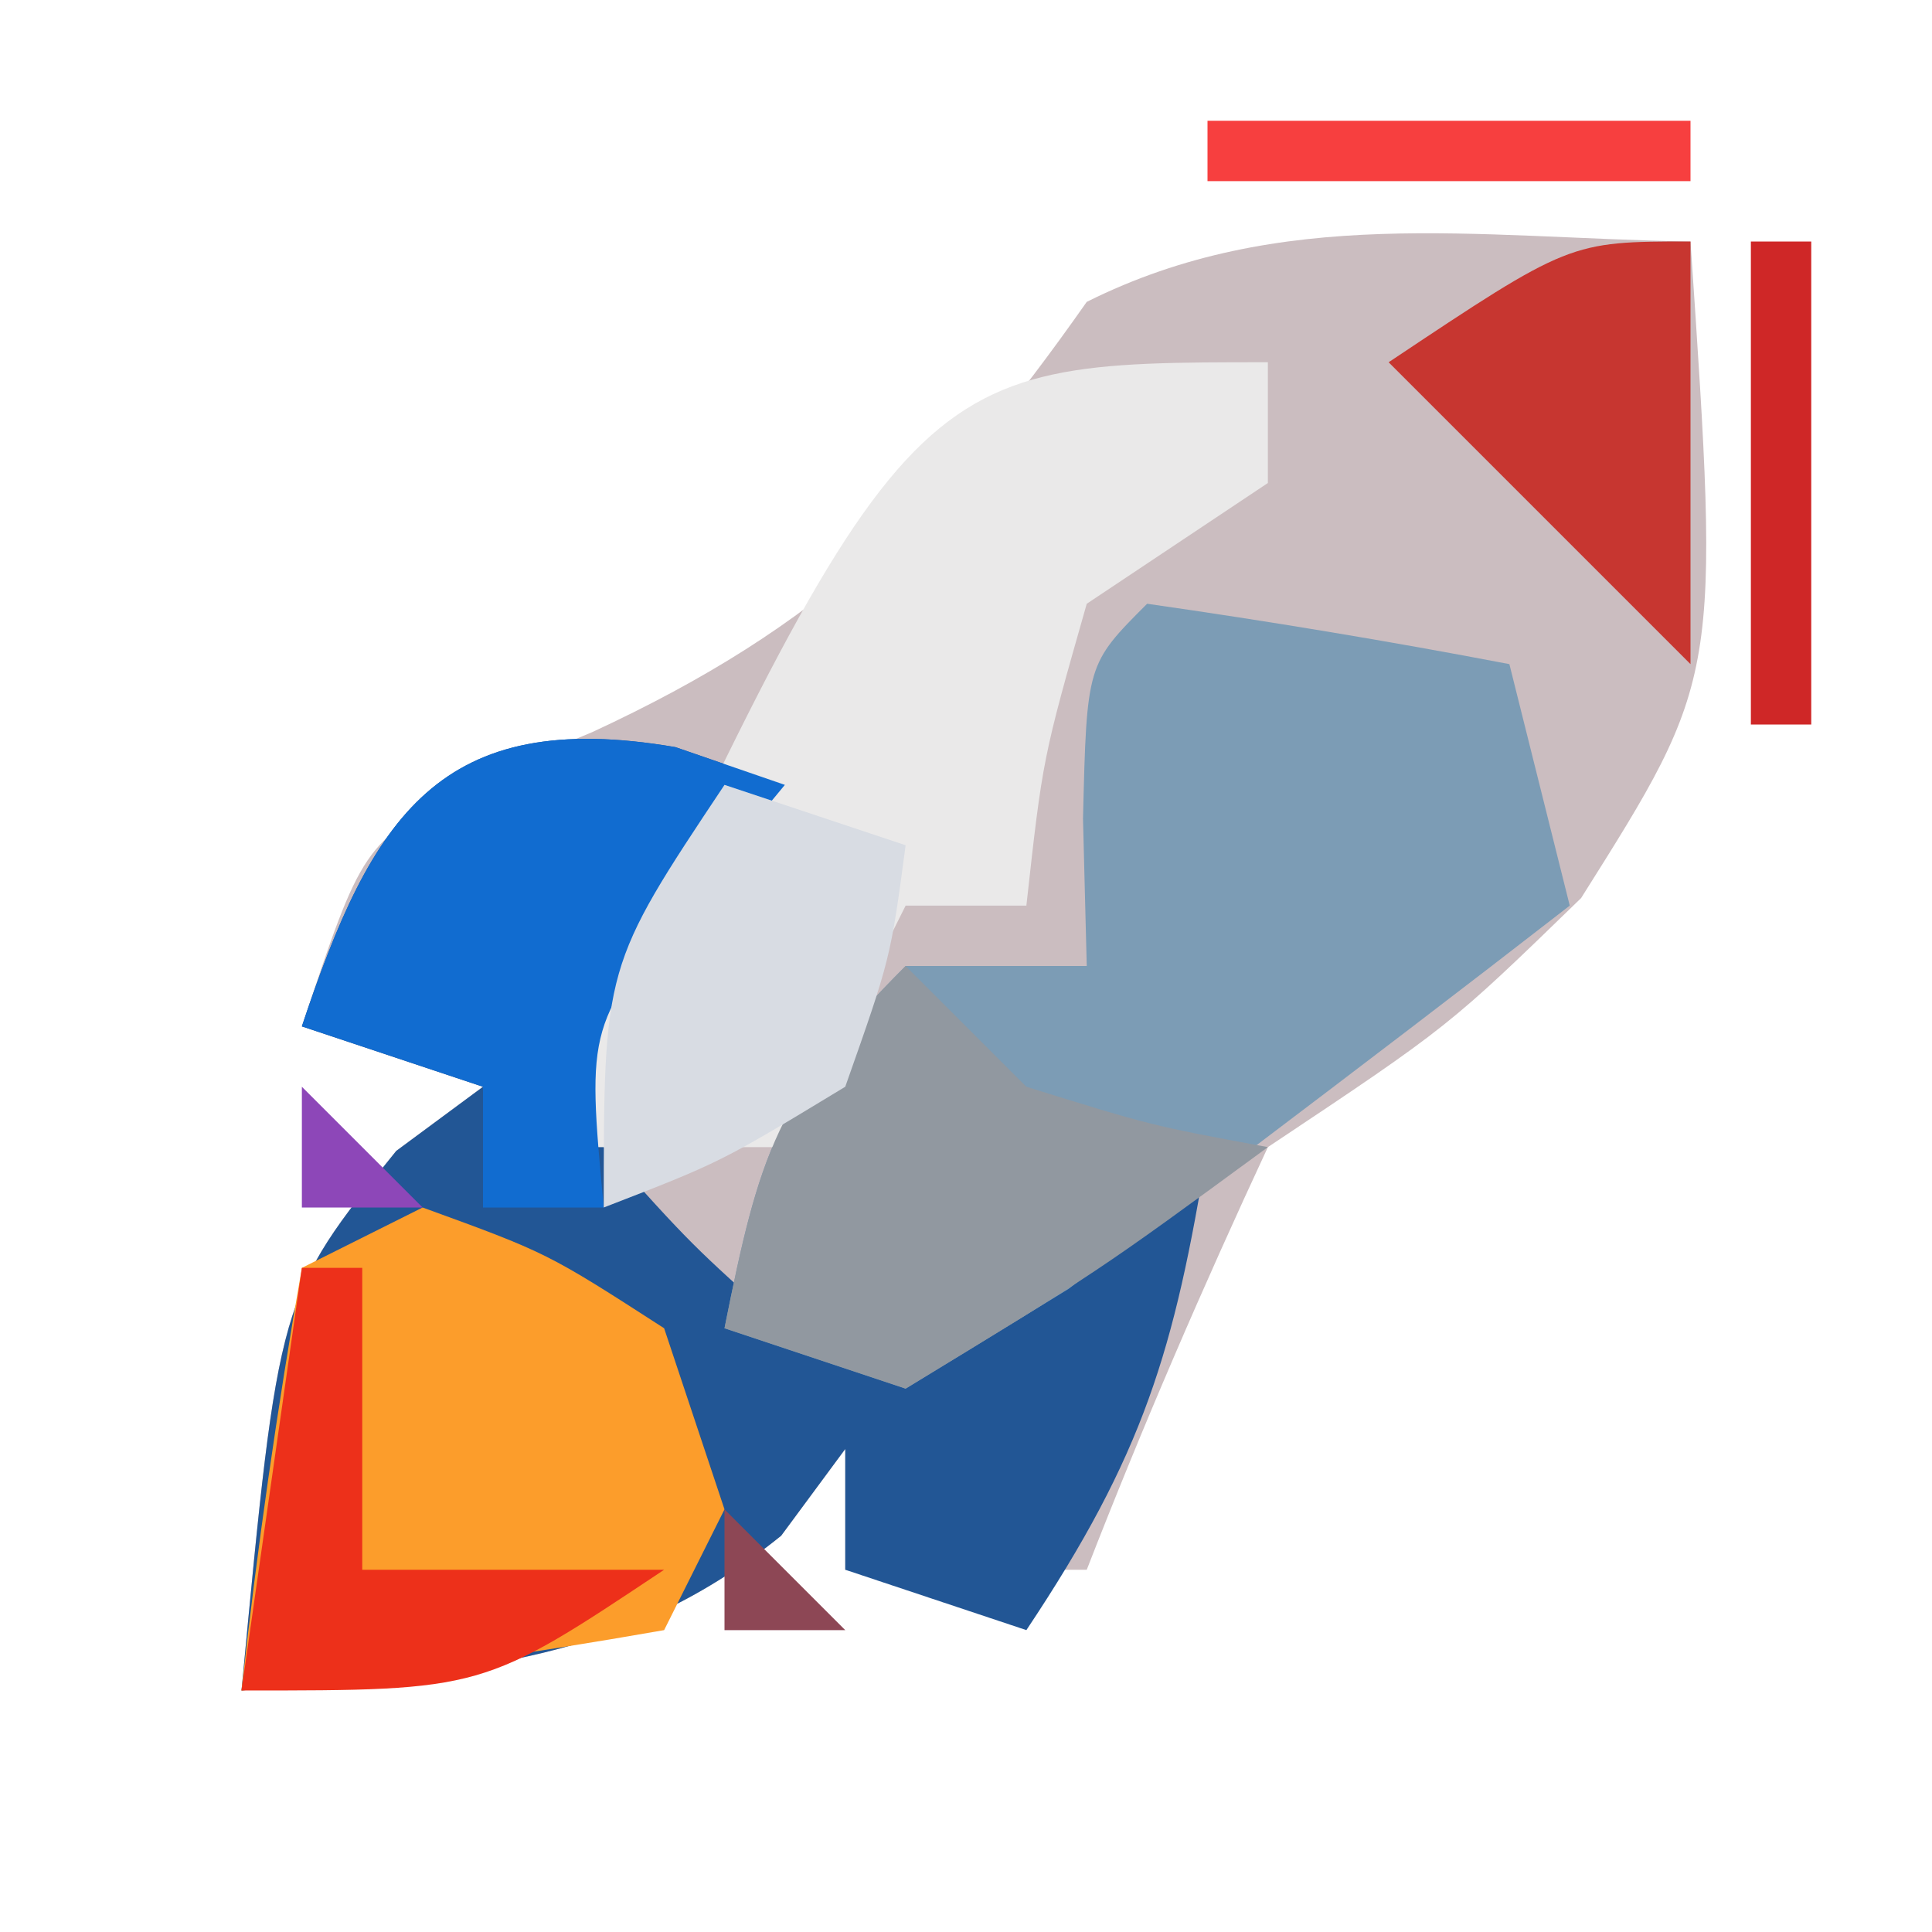 <?xml version="1.0" encoding="UTF-8"?>
<svg version="1.1" xmlns="http://www.w3.org/2000/svg" width="32" height="32">
<path d="M0 0 C0.49 7.223 0.49 7.223 -1.812 10.875 C-4 13 -4 13 -7 15 C-8.071 17.301 -9.08 19.634 -10 22 C-11.32 22 -12.64 22 -14 22 C-14 21.34 -14 20.68 -14 20 C-14.351 20.474 -14.701 20.949 -15.062 21.438 C-17.842 23.679 -20.514 23.671 -24 24 C-23.385 17.477 -23.385 17.477 -21.438 15.062 C-20.963 14.712 -20.489 14.361 -20 14 C-20.99 13.67 -21.98 13.34 -23 13 C-22 10 -22 10 -20.293 9.008 C-19.598 8.716 -18.903 8.425 -18.188 8.125 C-14.398 6.369 -12.427 4.454 -10 1 C-6.785 -0.607 -3.564 -0.057 0 0 Z " fill="#CBBDC0" transform="translate(28,4)"/>
<path d="M0 0 C0.897 0.309 0.897 0.309 1.812 0.625 C1.317 1.244 0.823 1.863 0.312 2.5 C-1.38 4.464 -1.38 4.464 -1.188 6.625 C0.271 8.25 0.271 8.25 1.812 9.625 C2.411 9.316 3.009 9.006 3.625 8.688 C5.812 7.625 5.812 7.625 8.812 6.625 C8.265 10 7.758 11.707 5.812 14.625 C4.822 14.295 3.833 13.965 2.812 13.625 C2.812 12.965 2.812 12.305 2.812 11.625 C2.462 12.099 2.111 12.574 1.75 13.062 C-1.029 15.304 -3.702 15.296 -7.188 15.625 C-6.572 9.102 -6.572 9.102 -4.625 6.688 C-3.913 6.162 -3.913 6.162 -3.188 5.625 C-4.178 5.295 -5.168 4.965 -6.188 4.625 C-5.031 1.155 -3.913 -0.671 0 0 Z " fill="#225695" transform="translate(11.188,12.375)"/>
<path d="M0 0 C2.007 0.287 4.009 0.619 6 1 C6.33 2.32 6.66 3.64 7 5 C5.239 6.367 3.466 7.718 1.688 9.062 C0.701 9.817 -0.285 10.571 -1.301 11.348 C-2.192 11.893 -3.082 12.438 -4 13 C-4.99 12.67 -5.98 12.34 -7 12 C-6.427 9.133 -6.139 8.139 -4 6 C-3.01 6 -2.02 6 -1 6 C-1.021 5.196 -1.041 4.391 -1.062 3.562 C-1 1 -1 1 0 0 Z " fill="#7C9CB5" transform="translate(19,10)"/>
<path d="M0 0 C0 0.66 0 1.32 0 2 C-0.99 2.66 -1.98 3.32 -3 4 C-3.73 6.563 -3.73 6.563 -4 9 C-4.66 9 -5.32 9 -6 9 C-6.66 10.32 -7.32 11.64 -8 13 C-9.32 13 -10.64 13 -12 13 C-6 0 -6 0 0 0 Z " fill="#EAE9E9" transform="translate(21,6)"/>
<path d="M0 0 C2.062 0.75 2.062 0.75 4 2 C4.33 2.99 4.66 3.98 5 5 C4.67 5.66 4.34 6.32 4 7 C1.678 7.407 -0.657 7.744 -3 8 C-2.744 5.657 -2.407 3.322 -2 1 C-1.34 0.67 -0.68 0.34 0 0 Z " fill="#FC9D2B" transform="translate(7,20)"/>
<path d="M0 0 C0.598 0.206 1.196 0.412 1.812 0.625 C1.07 1.522 1.07 1.522 0.312 2.438 C-1.47 4.595 -1.47 4.595 -1.188 7.625 C-1.847 7.625 -2.507 7.625 -3.188 7.625 C-3.188 6.965 -3.188 6.305 -3.188 5.625 C-4.178 5.295 -5.168 4.965 -6.188 4.625 C-5.031 1.155 -3.913 -0.671 0 0 Z " fill="#116CD0" transform="translate(11.188,12.375)"/>
<path d="M0 0 C0.66 0.66 1.32 1.32 2 2 C4.069 2.643 4.069 2.643 6 3 C3.188 5.062 3.188 5.062 0 7 C-0.99 6.67 -1.98 6.34 -3 6 C-2.427 3.133 -2.139 2.139 0 0 Z " fill="#9198A0" transform="translate(15,16)"/>
<path d="M0 0 C0.99 0.33 1.98 0.66 3 1 C2.75 2.875 2.75 2.875 2 5 C-0.062 6.25 -0.062 6.25 -2 7 C-2 3 -2 3 0 0 Z " fill="#D8DCE3" transform="translate(12,13)"/>
<path d="M0 0 C0 2.31 0 4.62 0 7 C-1.65 5.35 -3.3 3.7 -5 2 C-2 0 -2 0 0 0 Z " fill="#C73630" transform="translate(28,4)"/>
<path d="M0 0 C0.33 0 0.66 0 1 0 C1 1.65 1 3.3 1 5 C2.65 5 4.3 5 6 5 C3 7 3 7 -1 7 C-0.67 4.69 -0.34 2.38 0 0 Z " fill="#ED301A" transform="translate(5,21)"/>
<path d="M0 0 C0.33 0 0.66 0 1 0 C1 2.64 1 5.28 1 8 C0.67 8 0.34 8 0 8 C0 5.36 0 2.72 0 0 Z " fill="#CF2727" transform="translate(29,4)"/>
<path d="M0 0 C2.64 0 5.28 0 8 0 C8 0.33 8 0.66 8 1 C5.36 1 2.72 1 0 1 C0 0.67 0 0.34 0 0 Z " fill="#F73F3F" transform="translate(20,2)"/>
<path d="M0 0 C4 1 4 1 4 1 Z " fill="#FF2A00" transform="translate(4,29)"/>
<path d="M0 0 C1 4 1 4 1 4 Z " fill="#FF2A00" transform="translate(2,24)"/>
<path d="M0 0 C1 4 1 4 1 4 Z " fill="#1B50AE" transform="translate(21,19)"/>
<path d="M0 0 C4 1 4 1 4 1 Z " fill="#2D58E0" transform="translate(9,10)"/>
<path d="M0 0 C0.66 0.66 1.32 1.32 2 2 C1.34 2 0.68 2 0 2 C0 1.34 0 0.68 0 0 Z " fill="#8D4755" transform="translate(12,25)"/>
<path d="M0 0 C0.66 0.66 1.32 1.32 2 2 C1.34 2 0.68 2 0 2 C0 1.34 0 0.68 0 0 Z " fill="#8D47B8" transform="translate(5,18)"/>
<path d="M0 0 C2 1 2 1 2 1 Z " fill="#0040FF" transform="translate(15,28)"/>
<path d="M0 0 C2 1 2 1 2 1 Z " fill="#FF6A00" transform="translate(8,28)"/>
<path d="" fill="#0040BF" transform="translate(0,0)"/>
<path d="" fill="#FF6A00" transform="translate(0,0)"/>
<path d="M0 0 C2 1 2 1 2 1 Z " fill="#BFBFBF" transform="translate(22,18)"/>
<path d="" fill="#0040FF" transform="translate(0,0)"/>
<path d="M0 0 C2 1 2 1 2 1 Z " fill="#0040BF" transform="translate(7,11)"/>
<path d="" fill="#D4D4D4" transform="translate(0,0)"/>
<path d="" fill="#FF0000" transform="translate(0,0)"/>
<path d="" fill="#008080" transform="translate(0,0)"/>
<path d="" fill="#000000" transform="translate(0,0)"/>
<path d="" fill="#FF0000" transform="translate(0,0)"/>
<path d="" fill="#0080FF" transform="translate(0,0)"/>
<path d="" fill="#0080FF" transform="translate(0,0)"/>
<path d="" fill="#FF0000" transform="translate(0,0)"/>
<path d="" fill="#AAAAAA" transform="translate(0,0)"/>
<path d="" fill="#0000FF" transform="translate(0,0)"/>
<path d="" fill="#AAAAAA" transform="translate(0,0)"/>
<path d="" fill="#AAAAAA" transform="translate(0,0)"/>
<path d="" fill="#808080" transform="translate(0,0)"/>
<path d="" fill="#0080FF" transform="translate(0,0)"/>
<path d="" fill="#0080FF" transform="translate(0,0)"/>
<path d="" fill="#AAAAAA" transform="translate(0,0)"/>
<path d="" fill="#0080FF" transform="translate(0,0)"/>
<path d="" fill="#FFFFFF" transform="translate(0,0)"/>
<path d="" fill="#FFFFFF" transform="translate(0,0)"/>
<path d="" fill="#FFFFFF" transform="translate(0,0)"/>
<path d="" fill="#FFFFFF" transform="translate(0,0)"/>
<path d="" fill="#FF0000" transform="translate(0,0)"/>
<path d="" fill="#BFBFBF" transform="translate(0,0)"/>
</svg>
